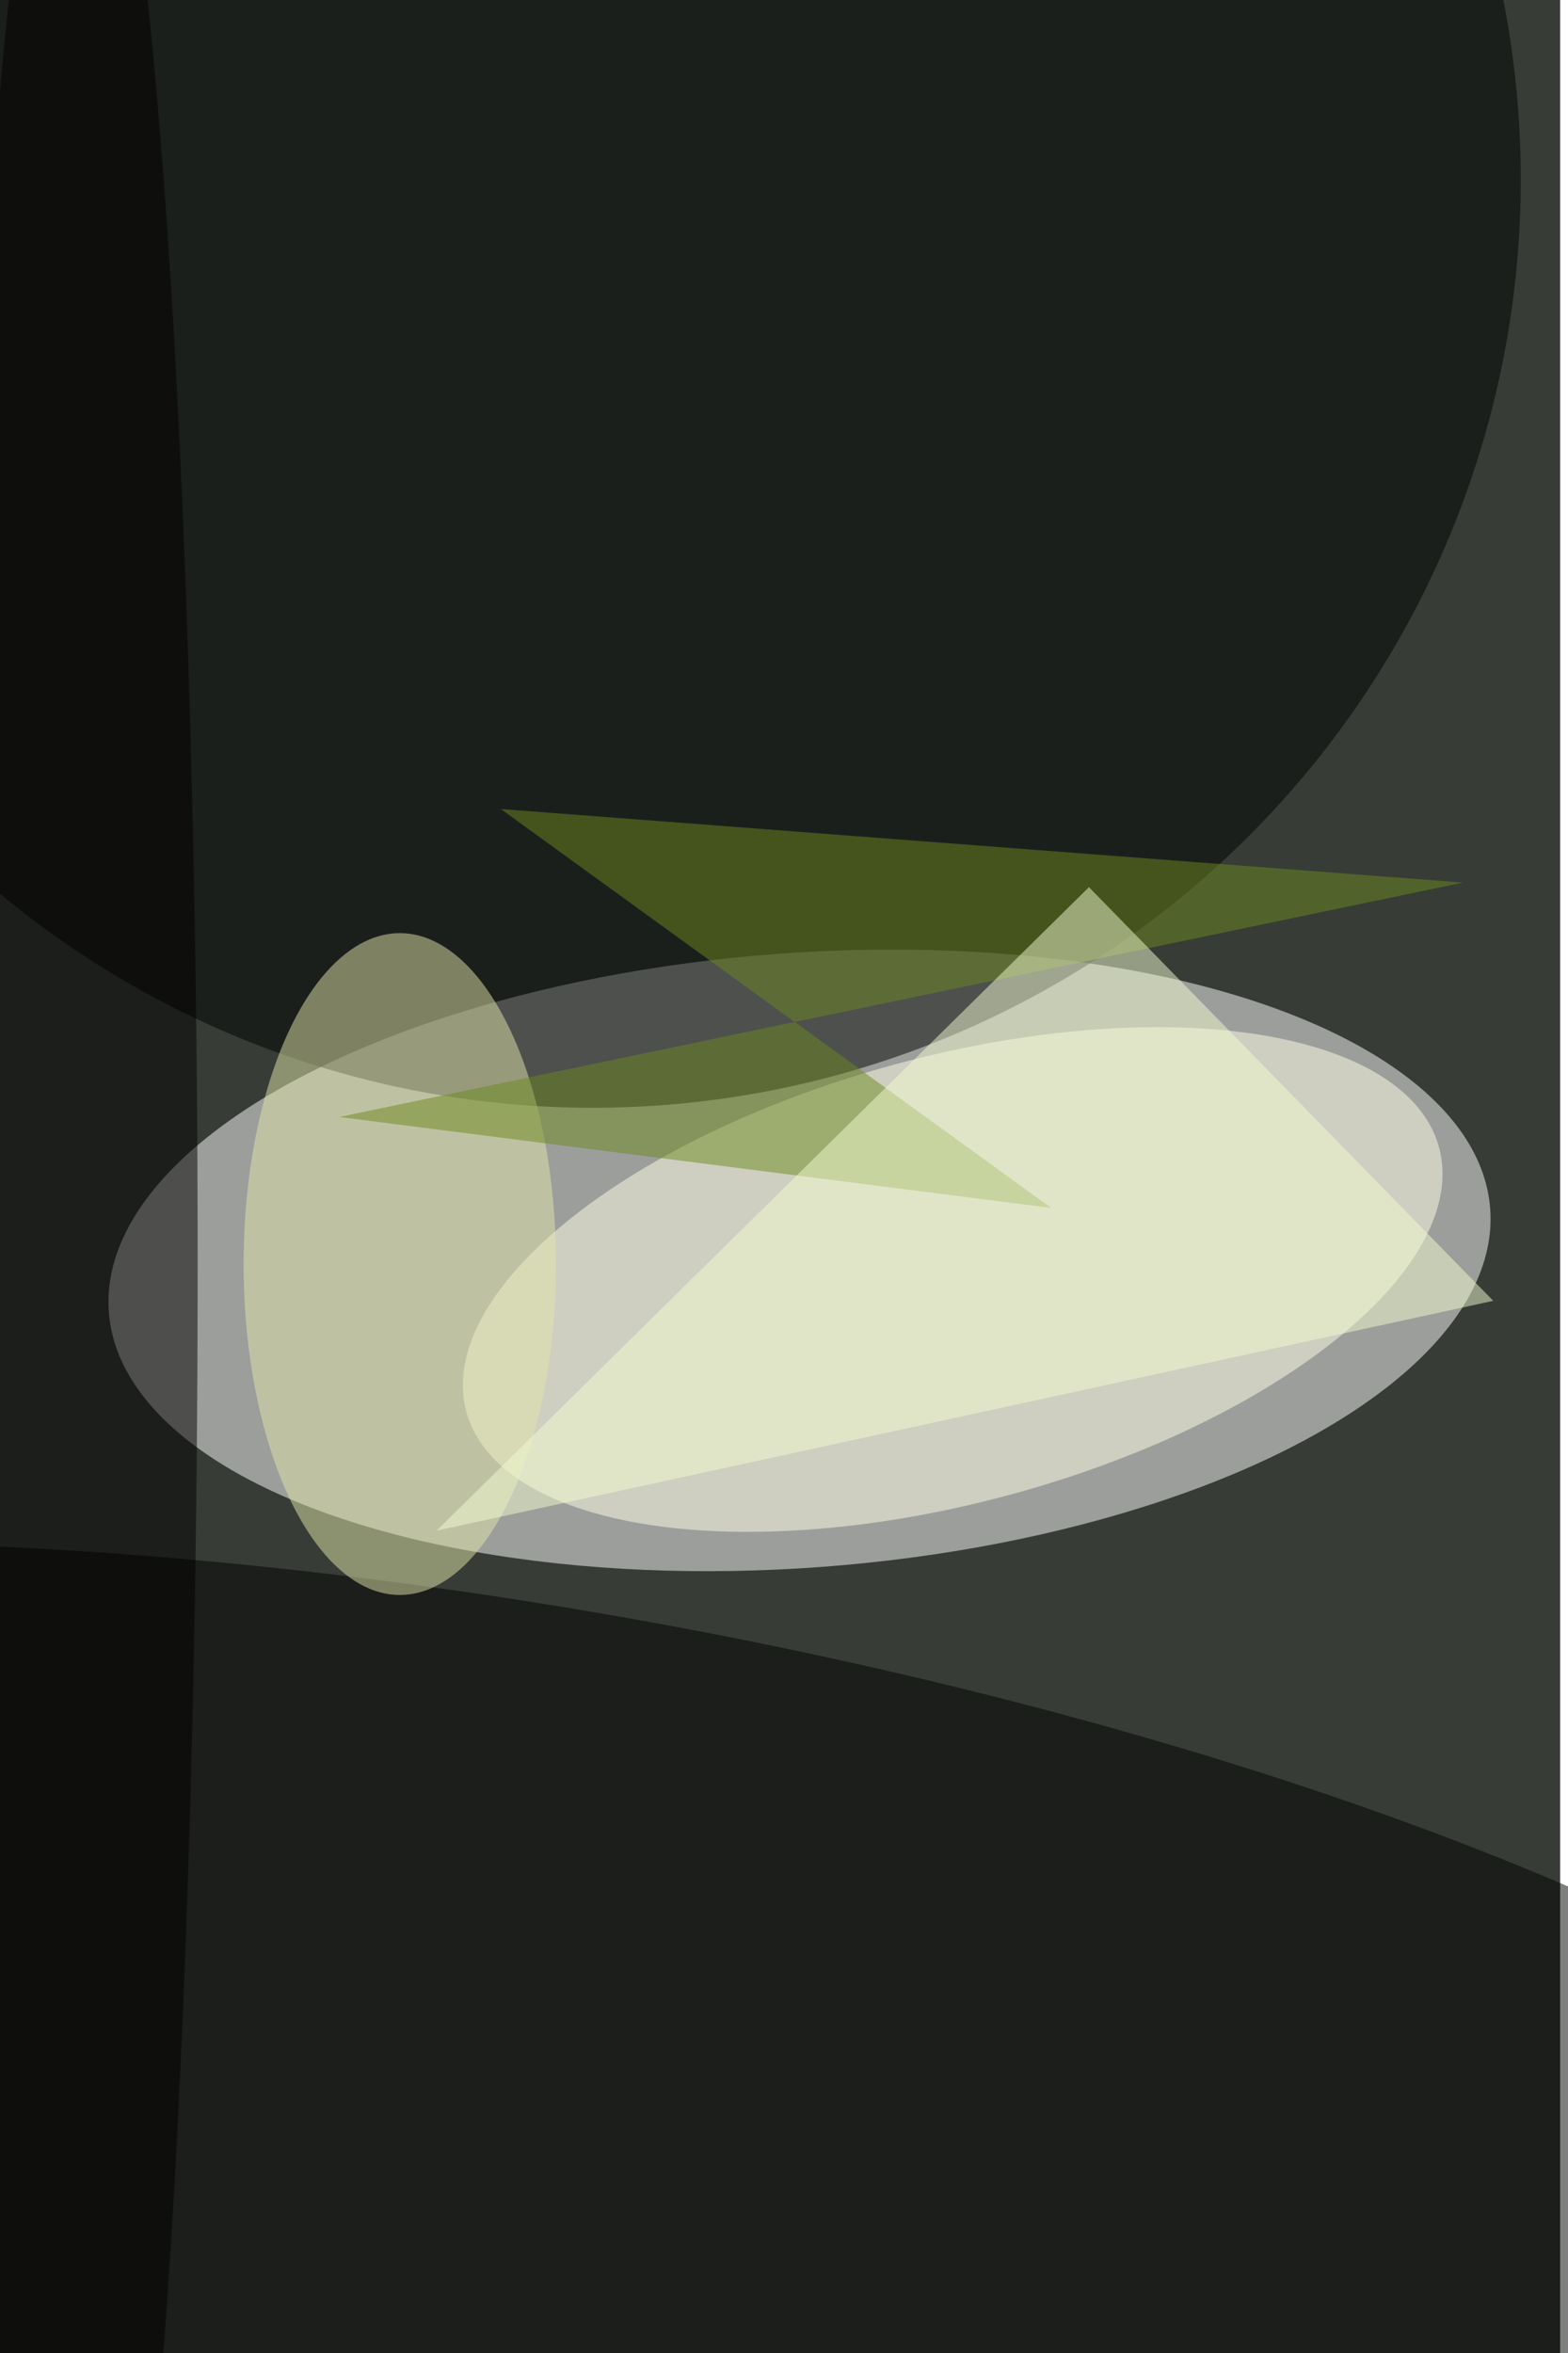 <svg xmlns="http://www.w3.org/2000/svg" viewBox="0 0 600 900"><filter id="b"><feGaussianBlur stdDeviation="12" /></filter><path fill="#373c36" d="M0 0h597v900H0z"/><g filter="url(#b)" transform="translate(1.8 1.8) scale(3.516)" fill-opacity=".5"><ellipse fill="#fff" rx="1" ry="1" transform="matrix(75.166 -5.628 2.496 33.339 86.5 136.6)"/><ellipse fill="#000302" cx="64" cy="19" rx="101" ry="101"/><ellipse fill="#ffffe6" rx="1" ry="1" transform="rotate(-105.2 104.6 29.9) scale(24.233 54.849)"/><ellipse rx="1" ry="1" transform="matrix(-166.417 -29.434 8.614 -48.703 59.1 224.2)"/><ellipse fill="#e2e7aa" cx="43" cy="137" rx="17" ry="36"/><path fill="#6d8a1f" d="M113.9 130.9L54 87.5l104.7 8L36.4 121z"/><ellipse fill="#000001" cx="8" cy="137" rx="13" ry="169"/><path fill="#f2fcd0" d="M162 141l-44-45-71 70z"/></g></svg>